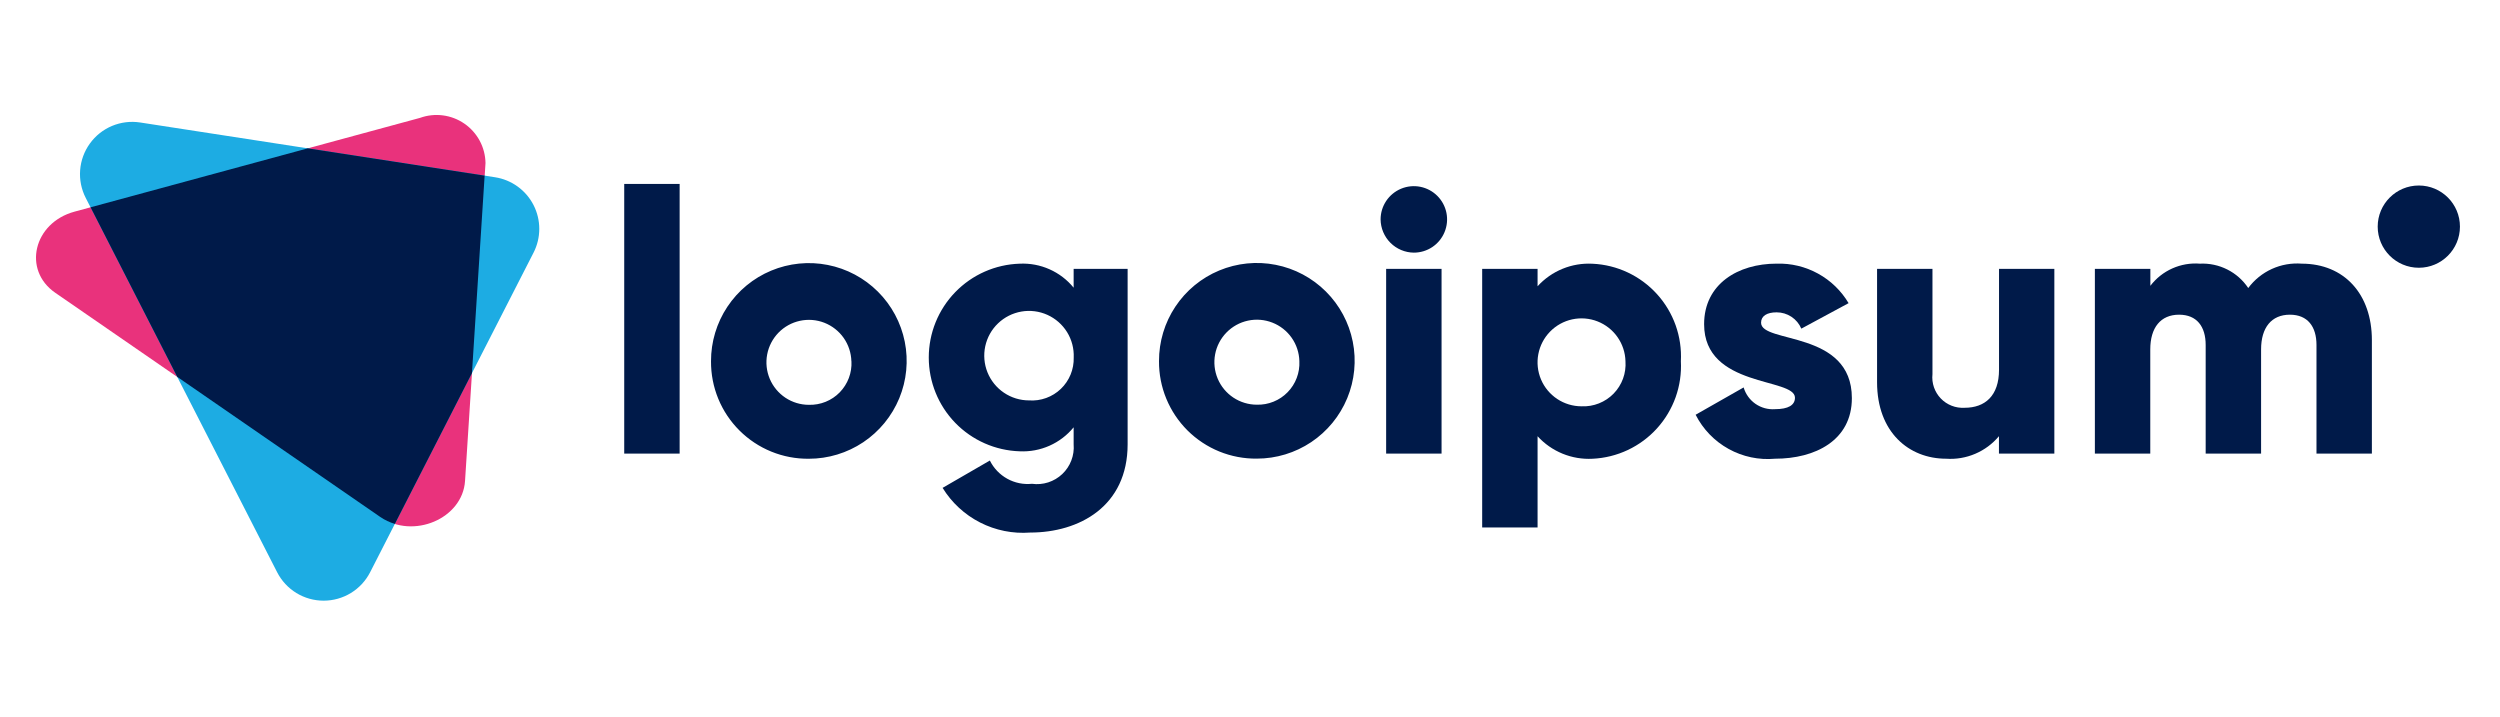 

<svg xmlns="http://www.w3.org/2000/svg" id="logo-12" width="157" height="45" viewBox="0 0 138 30" fill="none"> <path d="M20.99 23.759L3.05 11.384C1.232 10.13 1.85 7.519 4.117 6.905L23.184 1.73C23.588 1.584 24.021 1.537 24.447 1.592C24.872 1.647 25.279 1.803 25.633 2.047C25.986 2.29 26.276 2.615 26.48 2.993C26.683 3.371 26.792 3.793 26.8 4.222L25.67 21.771C25.536 23.854 22.808 25.013 20.99 23.759Z" class="ccompli2" fill="#E9327C"/> <path d="M15.3 26.814L4.731 6.145C4.489 5.672 4.383 5.142 4.424 4.612C4.464 4.083 4.651 3.575 4.962 3.145C5.273 2.714 5.696 2.378 6.186 2.173C6.676 1.969 7.213 1.903 7.738 1.984L27.325 5.007C27.776 5.077 28.204 5.252 28.574 5.52C28.944 5.787 29.245 6.138 29.452 6.544C29.66 6.951 29.768 7.4 29.768 7.857C29.768 8.313 29.66 8.763 29.452 9.169L20.429 26.815C20.187 27.287 19.819 27.682 19.367 27.958C18.914 28.234 18.394 28.38 17.864 28.38C17.334 28.38 16.814 28.234 16.362 27.958C15.909 27.681 15.542 27.286 15.3 26.814V26.814Z" class="ccompli1" fill="#1DACE3"/> <path d="M26.752 4.918L16.988 3.411L5 6.666L9.785 16.027L20.99 23.759C21.237 23.928 21.509 24.057 21.796 24.142L26.052 15.819L26.752 4.918Z" class="ccustom" fill="#001A49"/> <path d="M76.209 7.334C76.209 6.971 76.317 6.616 76.518 6.315C76.72 6.013 77.007 5.778 77.342 5.639C77.677 5.5 78.046 5.463 78.402 5.534C78.758 5.605 79.085 5.78 79.341 6.036C79.598 6.293 79.773 6.62 79.844 6.976C79.915 7.332 79.878 7.701 79.739 8.036C79.6 8.372 79.365 8.658 79.064 8.86C78.762 9.061 78.407 9.169 78.044 9.169C77.559 9.164 77.095 8.969 76.752 8.626C76.409 8.283 76.214 7.819 76.209 7.334V7.334ZM76.515 10.066H79.574V20.26H76.515V10.066Z" class="ccustom" fill="#001A49"/> <path d="M92.784 15.163C92.82 15.837 92.721 16.511 92.496 17.147C92.269 17.782 91.92 18.367 91.467 18.868C91.015 19.368 90.467 19.774 89.857 20.062C89.247 20.35 88.586 20.514 87.912 20.546C87.345 20.577 86.778 20.481 86.253 20.266C85.727 20.051 85.256 19.722 84.874 19.302V24.338H81.816V10.066H84.874V11.024C85.257 10.604 85.728 10.275 86.253 10.06C86.778 9.845 87.345 9.75 87.912 9.781C88.586 9.812 89.247 9.977 89.857 10.265C90.467 10.553 91.014 10.959 91.467 11.459C91.92 11.959 92.269 12.544 92.496 13.179C92.721 13.815 92.82 14.489 92.784 15.163ZM89.726 15.163C89.714 14.686 89.561 14.223 89.287 13.832C89.014 13.441 88.63 13.139 88.186 12.965C87.742 12.79 87.255 12.751 86.789 12.851C86.322 12.952 85.895 13.188 85.562 13.53C85.229 13.871 85.004 14.304 84.915 14.773C84.826 15.242 84.878 15.727 85.063 16.167C85.249 16.607 85.56 16.982 85.958 17.246C86.356 17.51 86.823 17.651 87.3 17.651C87.628 17.666 87.955 17.611 88.26 17.49C88.565 17.37 88.842 17.186 89.071 16.951C89.3 16.716 89.477 16.435 89.59 16.127C89.703 15.819 89.749 15.49 89.726 15.163V15.163Z" class="ccustom" fill="#001A49"/> <path d="M102.223 17.2C102.223 19.545 100.184 20.544 97.982 20.544C97.093 20.625 96.199 20.436 95.418 20.003C94.636 19.571 94.003 18.914 93.599 18.117L96.249 16.609C96.357 16.977 96.588 17.297 96.903 17.516C97.219 17.734 97.6 17.838 97.982 17.809C98.716 17.809 99.082 17.584 99.082 17.177C99.082 16.055 94.067 16.647 94.067 13.119C94.067 10.897 95.942 9.776 98.067 9.776C98.864 9.751 99.653 9.94 100.352 10.324C101.052 10.707 101.635 11.271 102.042 11.957L99.433 13.364C99.319 13.096 99.129 12.868 98.886 12.708C98.643 12.548 98.358 12.463 98.067 12.464C97.537 12.464 97.211 12.664 97.211 13.035C97.208 14.205 102.223 13.43 102.223 17.2Z" class="ccustom" fill="#001A49"/> <path d="M113.4 10.066V20.26H110.342V19.3C109.989 19.723 109.54 20.056 109.033 20.272C108.527 20.489 107.976 20.582 107.426 20.544C105.367 20.544 103.614 19.076 103.614 16.323V10.066H106.672V15.877C106.646 16.12 106.674 16.366 106.753 16.597C106.832 16.828 106.96 17.039 107.129 17.216C107.298 17.393 107.503 17.53 107.73 17.619C107.958 17.709 108.202 17.747 108.446 17.732C109.567 17.732 110.346 17.08 110.346 15.632V10.066H113.4Z" class="ccustom" fill="#001A49"/> <path d="M130.928 14V20.26H127.87V14.266C127.87 13.247 127.38 12.594 126.402 12.594C125.382 12.594 124.812 13.308 124.812 14.511V20.26H121.753V14.266C121.753 13.247 121.264 12.594 120.285 12.594C119.266 12.594 118.695 13.308 118.695 14.511V20.26H115.637V10.066H118.7V11C119.017 10.584 119.433 10.254 119.91 10.041C120.387 9.827 120.911 9.736 121.432 9.777C121.955 9.751 122.477 9.862 122.945 10.098C123.413 10.333 123.812 10.686 124.103 11.122C124.442 10.666 124.891 10.303 125.408 10.068C125.925 9.833 126.494 9.733 127.06 9.777C129.4 9.781 130.928 11.452 130.928 14Z" class="ccustom" fill="#001A49"/> <path d="M133.519 10.003C134.773 10.003 135.789 8.987 135.789 7.733C135.789 6.479 134.773 5.463 133.519 5.463C132.265 5.463 131.249 6.479 131.249 7.733C131.249 8.987 132.265 10.003 133.519 10.003Z" class="ccustom" fill="#001A49"/> <path d="M34.457 5.377H37.516V20.26H34.457V5.377ZM39.248 15.163C39.245 14.094 39.559 13.049 40.15 12.158C40.741 11.268 41.583 10.573 42.57 10.162C43.556 9.751 44.642 9.641 45.691 9.848C46.74 10.054 47.703 10.567 48.46 11.322C49.217 12.076 49.733 13.038 49.943 14.086C50.153 15.134 50.047 16.221 49.639 17.209C49.23 18.196 48.538 19.041 47.65 19.635C46.761 20.229 45.717 20.546 44.648 20.546C43.938 20.553 43.234 20.42 42.577 20.152C41.919 19.884 41.322 19.488 40.819 18.987C40.316 18.486 39.918 17.89 39.648 17.233C39.379 16.577 39.243 15.873 39.248 15.163V15.163ZM46.996 15.163C46.984 14.702 46.836 14.255 46.572 13.877C46.307 13.5 45.936 13.209 45.507 13.04C45.078 12.872 44.608 12.834 44.157 12.932C43.706 13.029 43.294 13.257 42.972 13.587C42.651 13.918 42.433 14.335 42.348 14.788C42.262 15.242 42.312 15.71 42.491 16.135C42.67 16.56 42.971 16.922 43.355 17.178C43.739 17.433 44.19 17.569 44.651 17.569C44.967 17.578 45.281 17.521 45.574 17.403C45.867 17.285 46.132 17.107 46.353 16.881C46.573 16.654 46.745 16.385 46.856 16.09C46.968 15.794 47.017 15.478 47 15.163H46.996ZM62.245 10.063V19.748C62.245 23.173 59.574 24.62 56.863 24.62C55.909 24.692 54.953 24.5 54.101 24.065C53.248 23.63 52.532 22.968 52.031 22.153L54.64 20.644C54.851 21.069 55.186 21.42 55.602 21.65C56.017 21.88 56.493 21.977 56.965 21.929C57.267 21.97 57.573 21.943 57.863 21.85C58.153 21.756 58.417 21.599 58.638 21.39C58.859 21.181 59.03 20.925 59.138 20.64C59.247 20.356 59.29 20.051 59.265 19.748V18.81C58.907 19.248 58.451 19.596 57.934 19.826C57.417 20.056 56.853 20.162 56.288 20.135C54.943 20.093 53.666 19.529 52.729 18.563C51.792 17.596 51.268 16.303 51.268 14.957C51.268 13.61 51.792 12.317 52.729 11.35C53.666 10.384 54.943 9.82 56.288 9.778C56.853 9.751 57.417 9.857 57.934 10.087C58.451 10.317 58.907 10.665 59.265 11.103V10.063H62.245ZM59.269 14.956C59.289 14.464 59.162 13.976 58.903 13.557C58.644 13.138 58.265 12.806 57.816 12.603C57.367 12.401 56.867 12.337 56.382 12.421C55.896 12.505 55.447 12.732 55.091 13.073C54.735 13.414 54.49 13.854 54.386 14.335C54.283 14.817 54.325 15.319 54.509 15.776C54.693 16.233 55.009 16.625 55.418 16.901C55.826 17.177 56.307 17.325 56.8 17.325C57.121 17.348 57.444 17.303 57.747 17.193C58.05 17.084 58.326 16.912 58.559 16.689C58.791 16.466 58.975 16.197 59.097 15.899C59.219 15.601 59.278 15.281 59.269 14.959V14.956ZM63.977 15.156C63.974 14.087 64.287 13.041 64.879 12.151C65.47 11.261 66.312 10.566 67.299 10.155C68.285 9.744 69.371 9.634 70.42 9.841C71.469 10.047 72.432 10.56 73.189 11.315C73.946 12.069 74.462 13.031 74.672 14.079C74.882 15.127 74.776 16.214 74.368 17.201C73.959 18.189 73.267 19.034 72.379 19.628C71.49 20.222 70.446 20.539 69.377 20.539C68.668 20.547 67.964 20.413 67.307 20.146C66.65 19.878 66.053 19.483 65.55 18.983C65.048 18.482 64.65 17.887 64.38 17.231C64.109 16.575 63.973 15.872 63.977 15.163V15.156ZM71.725 15.156C71.713 14.695 71.566 14.247 71.301 13.869C71.036 13.491 70.665 13.2 70.236 13.032C69.806 12.863 69.336 12.825 68.885 12.923C68.434 13.02 68.022 13.248 67.7 13.579C67.378 13.909 67.16 14.327 67.075 14.78C66.989 15.234 67.039 15.703 67.218 16.128C67.398 16.553 67.698 16.916 68.083 17.171C68.467 17.426 68.919 17.562 69.38 17.562C69.695 17.57 70.008 17.514 70.3 17.395C70.592 17.277 70.856 17.1 71.076 16.874C71.296 16.649 71.468 16.381 71.579 16.086C71.691 15.792 71.741 15.477 71.725 15.163V15.156Z" class="ccustom" fill="#001A49"/> 

</svg>
